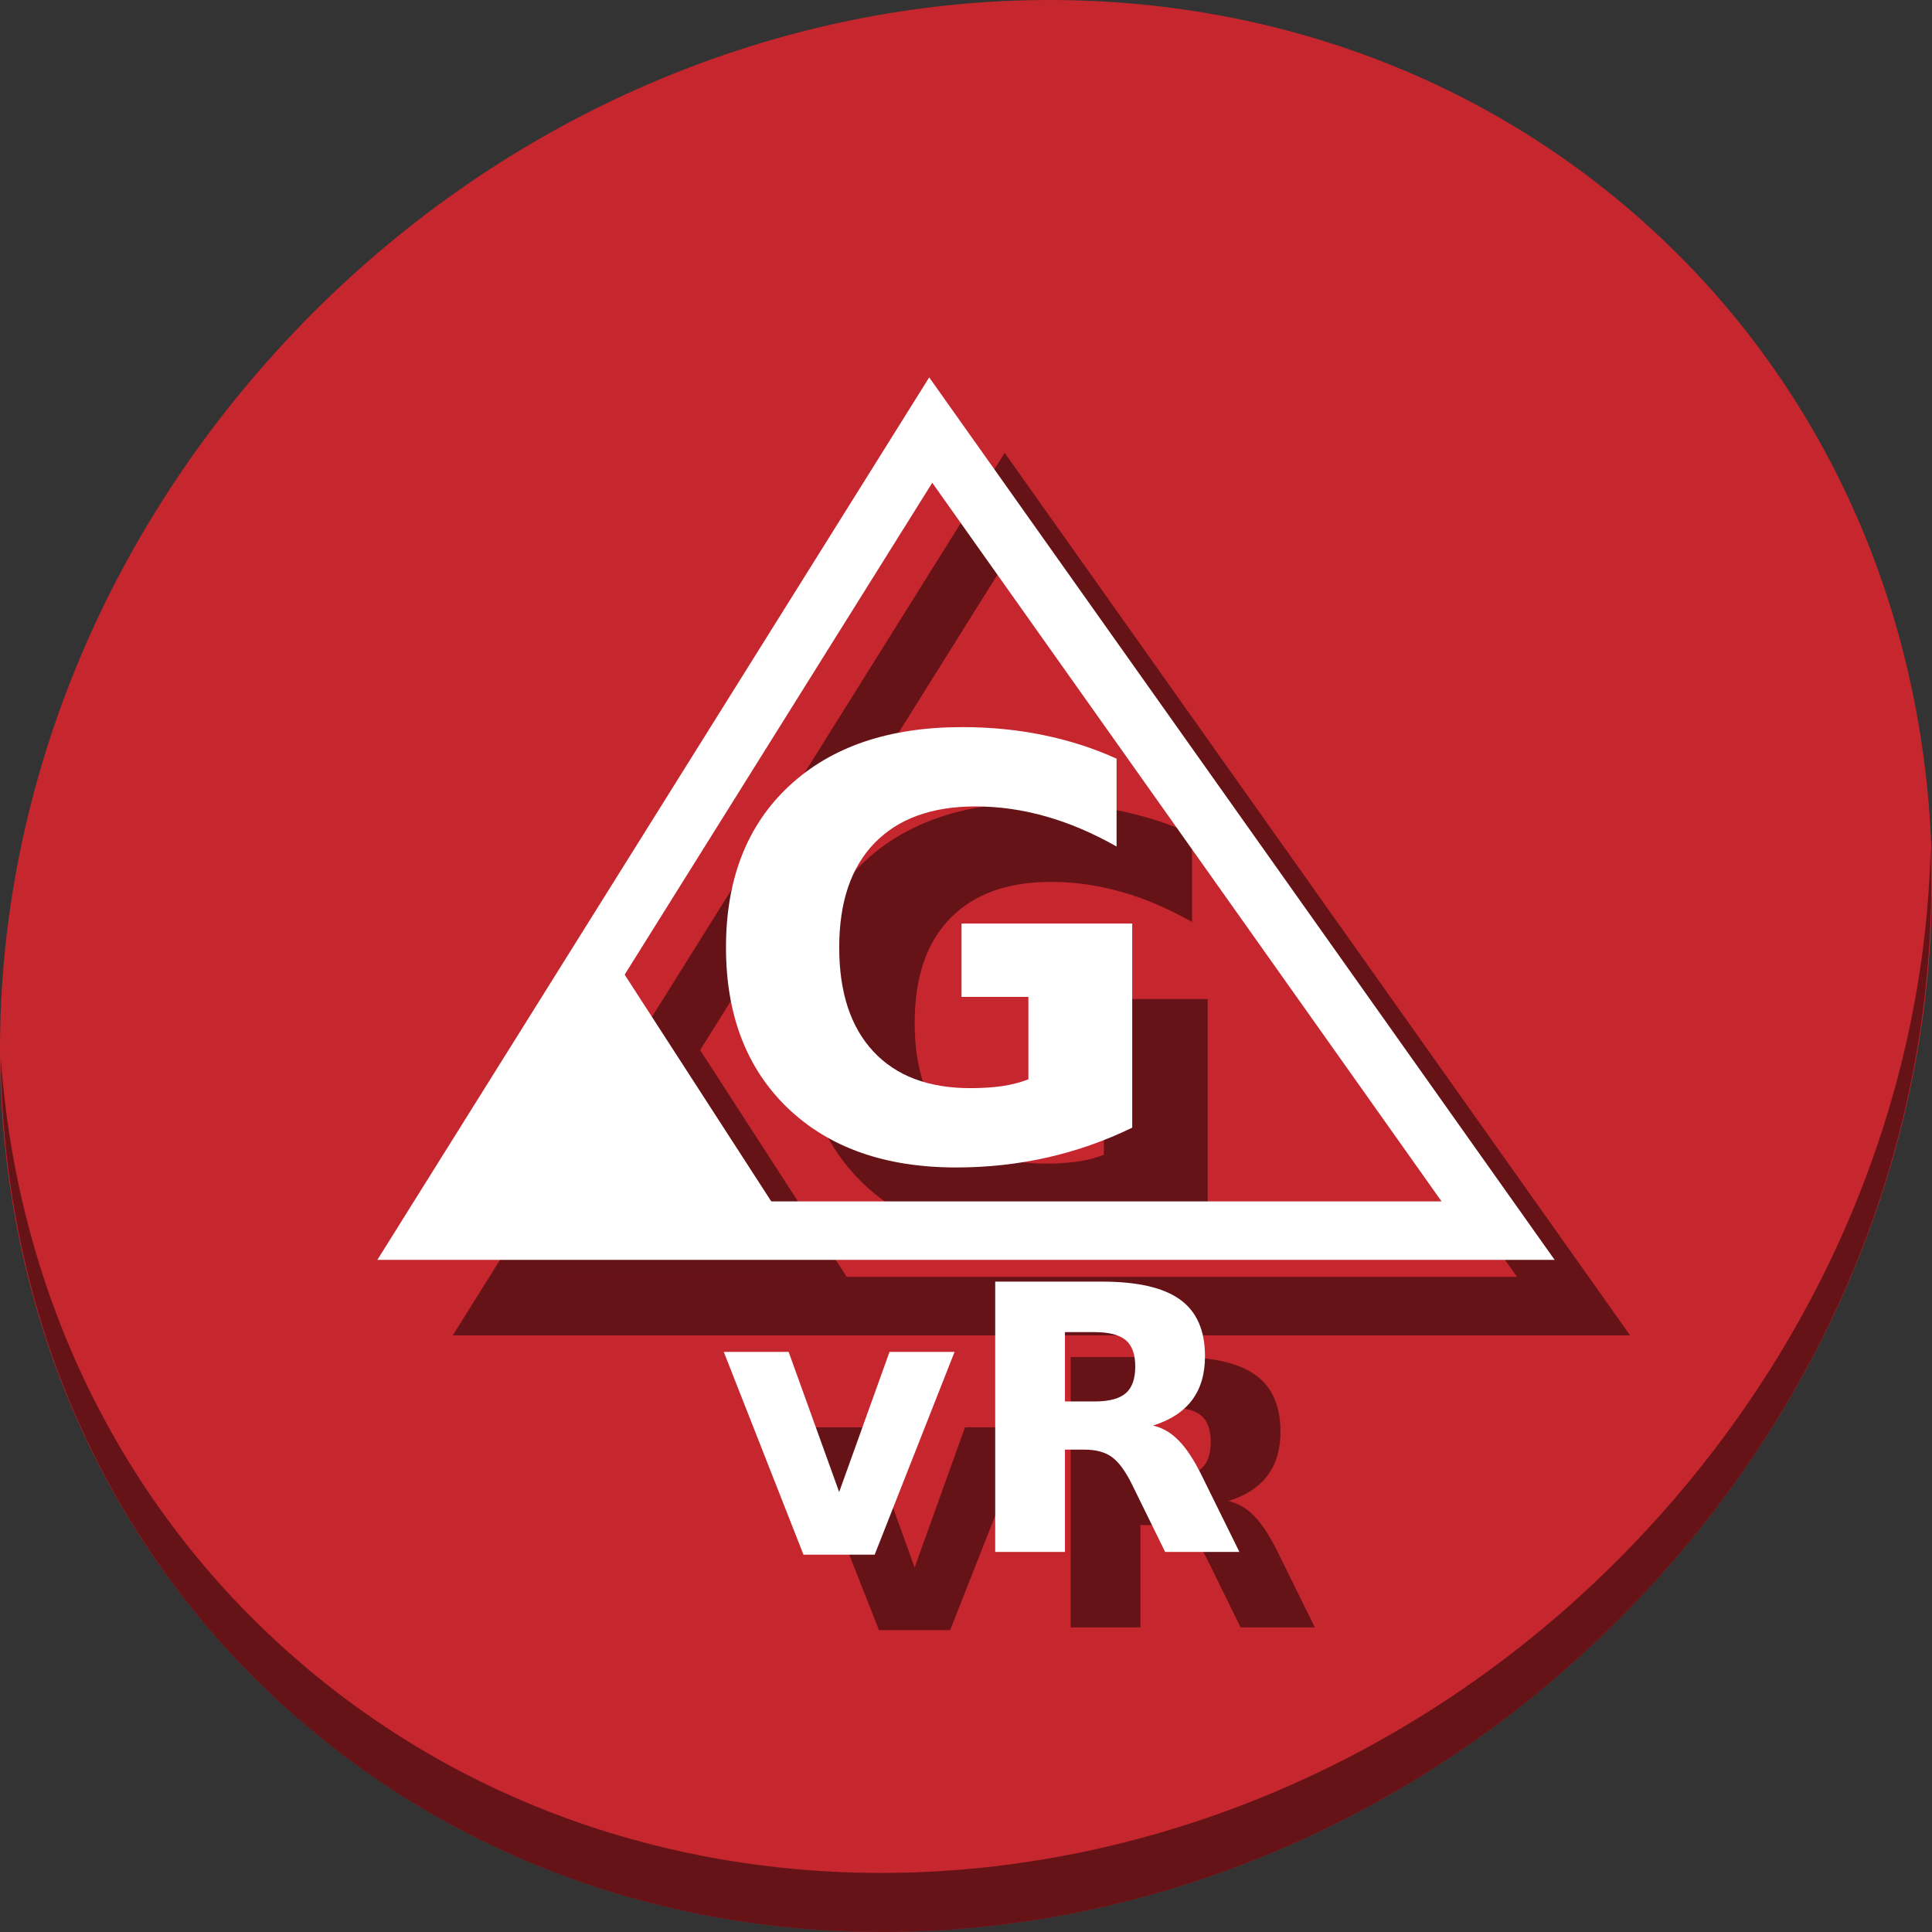 <?xml version="1.0" encoding="UTF-8" standalone="no"?>
<!-- Generator: Adobe Illustrator 19.0.0, SVG Export Plug-In . SVG Version: 6.00 Build 0)  -->

<svg
   xmlns:dc="http://purl.org/dc/elements/1.1/"
   xmlns:cc="http://creativecommons.org/ns#"
   xmlns:rdf="http://www.w3.org/1999/02/22-rdf-syntax-ns#"
   xmlns:svg="http://www.w3.org/2000/svg"
   xmlns="http://www.w3.org/2000/svg"
   xmlns:sodipodi="http://sodipodi.sourceforge.net/DTD/sodipodi-0.dtd"
   xmlns:inkscape="http://www.inkscape.org/namespaces/inkscape"
   version="1.1"
   id="Layer_1"
   x="0px"
   y="0px"
   viewBox="0 0 512 512"
   xml:space="preserve"
   inkscape:version="0.92.3 (2405546, 2018-03-11)"
   width="512"
   height="512"
   sodipodi:docname="gvrng.svg"><rect x="0" y="0" width="512" height="512" fill="#333333" stroke="none"/><defs
     id="defs55" /><sodipodi:namedview
     pagecolor="#ffffff"
     bordercolor="#666666"
     borderopacity="1"
     objecttolerance="10"
     gridtolerance="10"
     guidetolerance="10"
     inkscape:pageopacity="0"
     inkscape:pageshadow="2"
     inkscape:window-width="1366"
     inkscape:window-height="720"
     id="namedview53"
     showgrid="false"
     inkscape:zoom="0.35355339"
     inkscape:cx="499.82405"
     inkscape:cy="69.569063"
     inkscape:window-x="0"
     inkscape:window-y="23"
     inkscape:window-maximized="1"
     inkscape:current-layer="Layer_1"
     units="px" /><g
     id="g23"
     transform="translate(0,550.767)" /><g
     id="g25"
     transform="translate(0,550.767)" /><g
     id="g27"
     transform="translate(0,550.767)" /><g
     id="g29"
     transform="translate(0,550.767)" /><g
     id="g31"
     transform="translate(0,550.767)" /><g
     id="g33"
     transform="translate(0,550.767)" /><g
     id="g35"
     transform="translate(0,550.767)" /><g
     id="g37"
     transform="translate(0,550.767)" /><g
     id="g39"
     transform="translate(0,550.767)" /><g
     id="g41"
     transform="translate(0,550.767)" /><g
     id="g43"
     transform="translate(0,550.767)" /><g
     id="g45"
     transform="translate(0,550.767)" /><g
     id="g47"
     transform="translate(0,550.767)" /><g
     id="g49"
     transform="translate(0,550.767)" /><g
     id="g51"
     transform="translate(0,550.767)" /><g
     id="g917"><path
       style="fill:#c6262e;fill-opacity:1;stroke-width:11.11"
       inkscape:connector-curvature="0"
       d="M 432.913,56.474 C 535.106,145.049 538.74,306.174 441.03,416.373 343.32,526.572 181.28,544.101 79.087,455.526 -23.106,366.951 -26.74,205.826 70.97,95.627 168.68,-14.572 330.72,-32.101 432.913,56.474 Z"
       id="path27" /><path
       style="opacity:1;fill:#000000;fill-opacity:0.49;stroke-width:11.11"
       inkscape:connector-curvature="0"
       d="M 511.636,224.904 C 510.084,286.215 486.474,349.058 440.669,400.718 342.959,510.917 180.919,528.446 78.726,439.871 30.827,398.356 4.497,340.923 0.194,280.229 0.799,346.585 27.117,410.482 79.079,455.519 c 102.193,88.575 264.241,71.037 361.943,-39.153 49.705,-56.058 73.005,-125.291 70.613,-191.462 z"
       id="path51" /><path
       inkscape:connector-curvature="0"
       id="path879"
       style="font-style:normal;font-variant:normal;font-weight:bold;font-stretch:normal;font-size:80px;line-height:125%;font-family:sans-serif;-inkscape-font-specification:'sans-serif Bold';letter-spacing:0px;word-spacing:0px;fill:#000000;fill-opacity:0.49;stroke:none;stroke-width:1.229px;stroke-linecap:butt;stroke-linejoin:miter;stroke-opacity:1"
       d="m 211.805,378.258 h 17.188 l 13.395,37.139 13.347,-37.139 h 17.236 L 251.798,432 h -18.868 z" /><path
       inkscape:connector-curvature="0"
       id="path881"
       style="font-style:normal;font-variant:normal;font-weight:bold;font-stretch:normal;font-size:80px;line-height:125%;font-family:sans-serif;-inkscape-font-specification:'sans-serif Bold';letter-spacing:0px;word-spacing:0px;fill:#000000;fill-opacity:0.49;stroke:none;stroke-width:1.229px;stroke-linecap:butt;stroke-linejoin:miter;stroke-opacity:1"
       d="m 310.002,391.404 q 5.809,0 8.306,-2.159 2.545,-2.159 2.545,-7.102 0,-4.894 -2.545,-7.006 -2.497,-2.111 -8.306,-2.111 h -7.778 v 18.378 z m -7.778,12.764 v 27.111 H 283.74 V 359.639 h 28.23 q 14.163,0 20.741,4.75 6.625,4.75 6.625,15.019 0,7.102 -3.457,11.66 -3.409,4.558 -10.322,6.718 3.793,0.864 6.769,3.935 3.025,3.023 6.097,9.213 l 10.034,20.345 H 328.774 L 320.036,413.477 q -2.641,-5.374 -5.377,-7.341 -2.689,-1.967 -7.202,-1.967 z" /><g
       transform="matrix(1.55,0,0,1.549,191.471,37.331)"
       style="font-style:normal;font-weight:normal;font-size:49.805px;line-height:125%;font-family:sans-serif;letter-spacing:0px;word-spacing:0px;fill:#000000;fill-opacity:0.49;stroke:none;stroke-width:1px;stroke-linecap:butt;stroke-linejoin:miter;stroke-opacity:1"
       id="g885"><path
         inkscape:connector-curvature="0"
         d="m 82.953,181.739 q -7.004,3.405 -14.543,5.107 -7.539,1.702 -15.564,1.702 -18.142,0 -28.745,-10.117 -10.603,-10.165 -10.603,-27.529 0,-17.558 10.798,-27.626 10.798,-10.068 29.572,-10.068 7.247,0 13.862,1.362 6.663,1.362 12.549,4.037 v 15.029 q -6.08,-3.453 -12.111,-5.156 -5.982,-1.702 -12.014,-1.702 -11.187,0 -17.266,6.274 -6.031,6.226 -6.031,17.85 0,11.527 5.837,17.801 5.837,6.274 16.585,6.274 2.918,0 5.399,-0.34 2.529,-0.389 4.523,-1.167 V 159.366 H 53.77 V 146.817 h 29.183 z"
         style="font-style:normal;font-variant:normal;font-weight:bold;font-stretch:normal;font-size:99.61px;font-family:sans-serif;-inkscape-font-specification:'sans-serif Bold';fill:#000000;fill-opacity:0.49"
         id="path883" /></g><path
       style="color:#000000;font-style:normal;font-variant:normal;font-weight:normal;font-stretch:normal;font-size:medium;line-height:normal;font-family:sans-serif;font-variant-ligatures:normal;font-variant-position:normal;font-variant-caps:normal;font-variant-numeric:normal;font-variant-alternates:normal;font-feature-settings:normal;text-indent:0;text-align:start;text-decoration:none;text-decoration-line:none;text-decoration-style:solid;text-decoration-color:#000000;letter-spacing:normal;word-spacing:normal;text-transform:none;writing-mode:lr-tb;direction:ltr;text-orientation:mixed;dominant-baseline:auto;baseline-shift:baseline;text-anchor:start;white-space:normal;shape-padding:0;clip-rule:nonzero;display:inline;overflow:visible;visibility:visible;opacity:1;isolation:auto;mix-blend-mode:normal;color-interpolation:sRGB;color-interpolation-filters:linearRGB;solid-color:#000000;solid-opacity:1;vector-effect:none;fill:#000000;fill-opacity:0.49;fill-rule:evenodd;stroke:none;stroke-width:15.492;stroke-linecap:butt;stroke-linejoin:miter;stroke-miterlimit:4;stroke-dasharray:none;stroke-dashoffset:0;stroke-opacity:1;color-rendering:auto;image-rendering:auto;shape-rendering:auto;text-rendering:auto;enable-background:accumulate"
       d="M 266.25,120.01 120,353.879 H 133.979 432 Z m 0.807,27.93 134.977,190.447 H 147.959 Z"
       id="path887"
       inkscape:connector-curvature="0" /><path
       id="path889"
       d="M 185.539 278.293 L 147.959 338.387 L 224.398 338.387 L 185.539 278.293 z "
       style="fill:#000000;fill-opacity:0.49;fill-rule:evenodd;stroke:none;stroke-width:1.044px;stroke-linecap:butt;stroke-linejoin:miter;stroke-opacity:1" /><g
       id="g877"><path
         inkscape:connector-curvature="0"
         id="path4224"
         style="font-style:normal;font-variant:normal;font-weight:bold;font-stretch:normal;font-size:80px;line-height:125%;font-family:sans-serif;-inkscape-font-specification:'sans-serif Bold';letter-spacing:0px;word-spacing:0px;fill:#ffffff;fill-opacity:1;stroke:none;stroke-width:1.229px;stroke-linecap:butt;stroke-linejoin:miter;stroke-opacity:1"
         d="m 191.805,358.258 h 17.188 l 13.395,37.139 13.347,-37.139 h 17.236 L 231.798,412 h -18.868 z" /><path
         inkscape:connector-curvature="0"
         id="path4221"
         style="font-style:normal;font-variant:normal;font-weight:bold;font-stretch:normal;font-size:80px;line-height:125%;font-family:sans-serif;-inkscape-font-specification:'sans-serif Bold';letter-spacing:0px;word-spacing:0px;fill:#ffffff;fill-opacity:1;stroke:none;stroke-width:1.229px;stroke-linecap:butt;stroke-linejoin:miter;stroke-opacity:1"
         d="m 290.002,371.404 q 5.809,0 8.306,-2.159 2.545,-2.159 2.545,-7.102 0,-4.894 -2.545,-7.006 -2.497,-2.111 -8.306,-2.111 h -7.778 v 18.378 z m -7.778,12.764 v 27.111 H 263.74 V 339.639 h 28.23 q 14.163,0 20.741,4.75 6.625,4.75 6.625,15.019 0,7.102 -3.457,11.66 -3.409,4.558 -10.322,6.718 3.793,0.864 6.769,3.935 3.025,3.023 6.097,9.213 l 10.034,20.345 H 308.774 L 300.036,393.477 q -2.641,-5.374 -5.377,-7.341 -2.689,-1.967 -7.202,-1.967 z" /><g
         transform="matrix(1.55,0,0,1.549,171.471,17.331)"
         style="font-style:normal;font-weight:normal;font-size:49.805px;line-height:125%;font-family:sans-serif;letter-spacing:0px;word-spacing:0px;fill:#ffffff;fill-opacity:1;stroke:none;stroke-width:1px;stroke-linecap:butt;stroke-linejoin:miter;stroke-opacity:1"
         id="flowRoot3360"><path
           inkscape:connector-curvature="0"
           d="m 82.953,181.739 q -7.004,3.405 -14.543,5.107 -7.539,1.702 -15.564,1.702 -18.142,0 -28.745,-10.117 -10.603,-10.165 -10.603,-27.529 0,-17.558 10.798,-27.626 10.798,-10.068 29.572,-10.068 7.247,0 13.862,1.362 6.663,1.362 12.549,4.037 v 15.029 q -6.08,-3.453 -12.111,-5.156 -5.982,-1.702 -12.014,-1.702 -11.187,0 -17.266,6.274 -6.031,6.226 -6.031,17.85 0,11.527 5.837,17.801 5.837,6.274 16.585,6.274 2.918,0 5.399,-0.34 2.529,-0.389 4.523,-1.167 V 159.366 H 53.77 V 146.817 h 29.183 z"
           style="font-style:normal;font-variant:normal;font-weight:bold;font-stretch:normal;font-size:99.61px;font-family:sans-serif;-inkscape-font-specification:'sans-serif Bold';fill:#ffffff;fill-opacity:1"
           id="path4227" /></g><path
         style="color:#000000;font-style:normal;font-variant:normal;font-weight:normal;font-stretch:normal;font-size:medium;line-height:normal;font-family:sans-serif;font-variant-ligatures:normal;font-variant-position:normal;font-variant-caps:normal;font-variant-numeric:normal;font-variant-alternates:normal;font-feature-settings:normal;text-indent:0;text-align:start;text-decoration:none;text-decoration-line:none;text-decoration-style:solid;text-decoration-color:#000000;letter-spacing:normal;word-spacing:normal;text-transform:none;writing-mode:lr-tb;direction:ltr;text-orientation:mixed;dominant-baseline:auto;baseline-shift:baseline;text-anchor:start;white-space:normal;shape-padding:0;clip-rule:nonzero;display:inline;overflow:visible;visibility:visible;opacity:1;isolation:auto;mix-blend-mode:normal;color-interpolation:sRGB;color-interpolation-filters:linearRGB;solid-color:#000000;solid-opacity:1;vector-effect:none;fill:#ffffff;fill-opacity:1;fill-rule:evenodd;stroke:none;stroke-width:15.492;stroke-linecap:butt;stroke-linejoin:miter;stroke-miterlimit:4;stroke-dasharray:none;stroke-dashoffset:0;stroke-opacity:1;color-rendering:auto;image-rendering:auto;shape-rendering:auto;text-rendering:auto;enable-background:accumulate"
         d="M 246.25,100.01 100,333.879 H 113.979 412 Z m 0.807,27.93 134.977,190.447 H 127.959 Z"
         id="path3416"
         inkscape:connector-curvature="0" /><path
         style="fill:#ffffff;fill-opacity:1;fill-rule:evenodd;stroke:none;stroke-width:1.044px;stroke-linecap:butt;stroke-linejoin:miter;stroke-opacity:1"
         d="m 209.835,326.796 -49.513,-76.572 -45.865,73.447 z"
         id="path4218"
         inkscape:connector-curvature="0" /></g></g></svg>